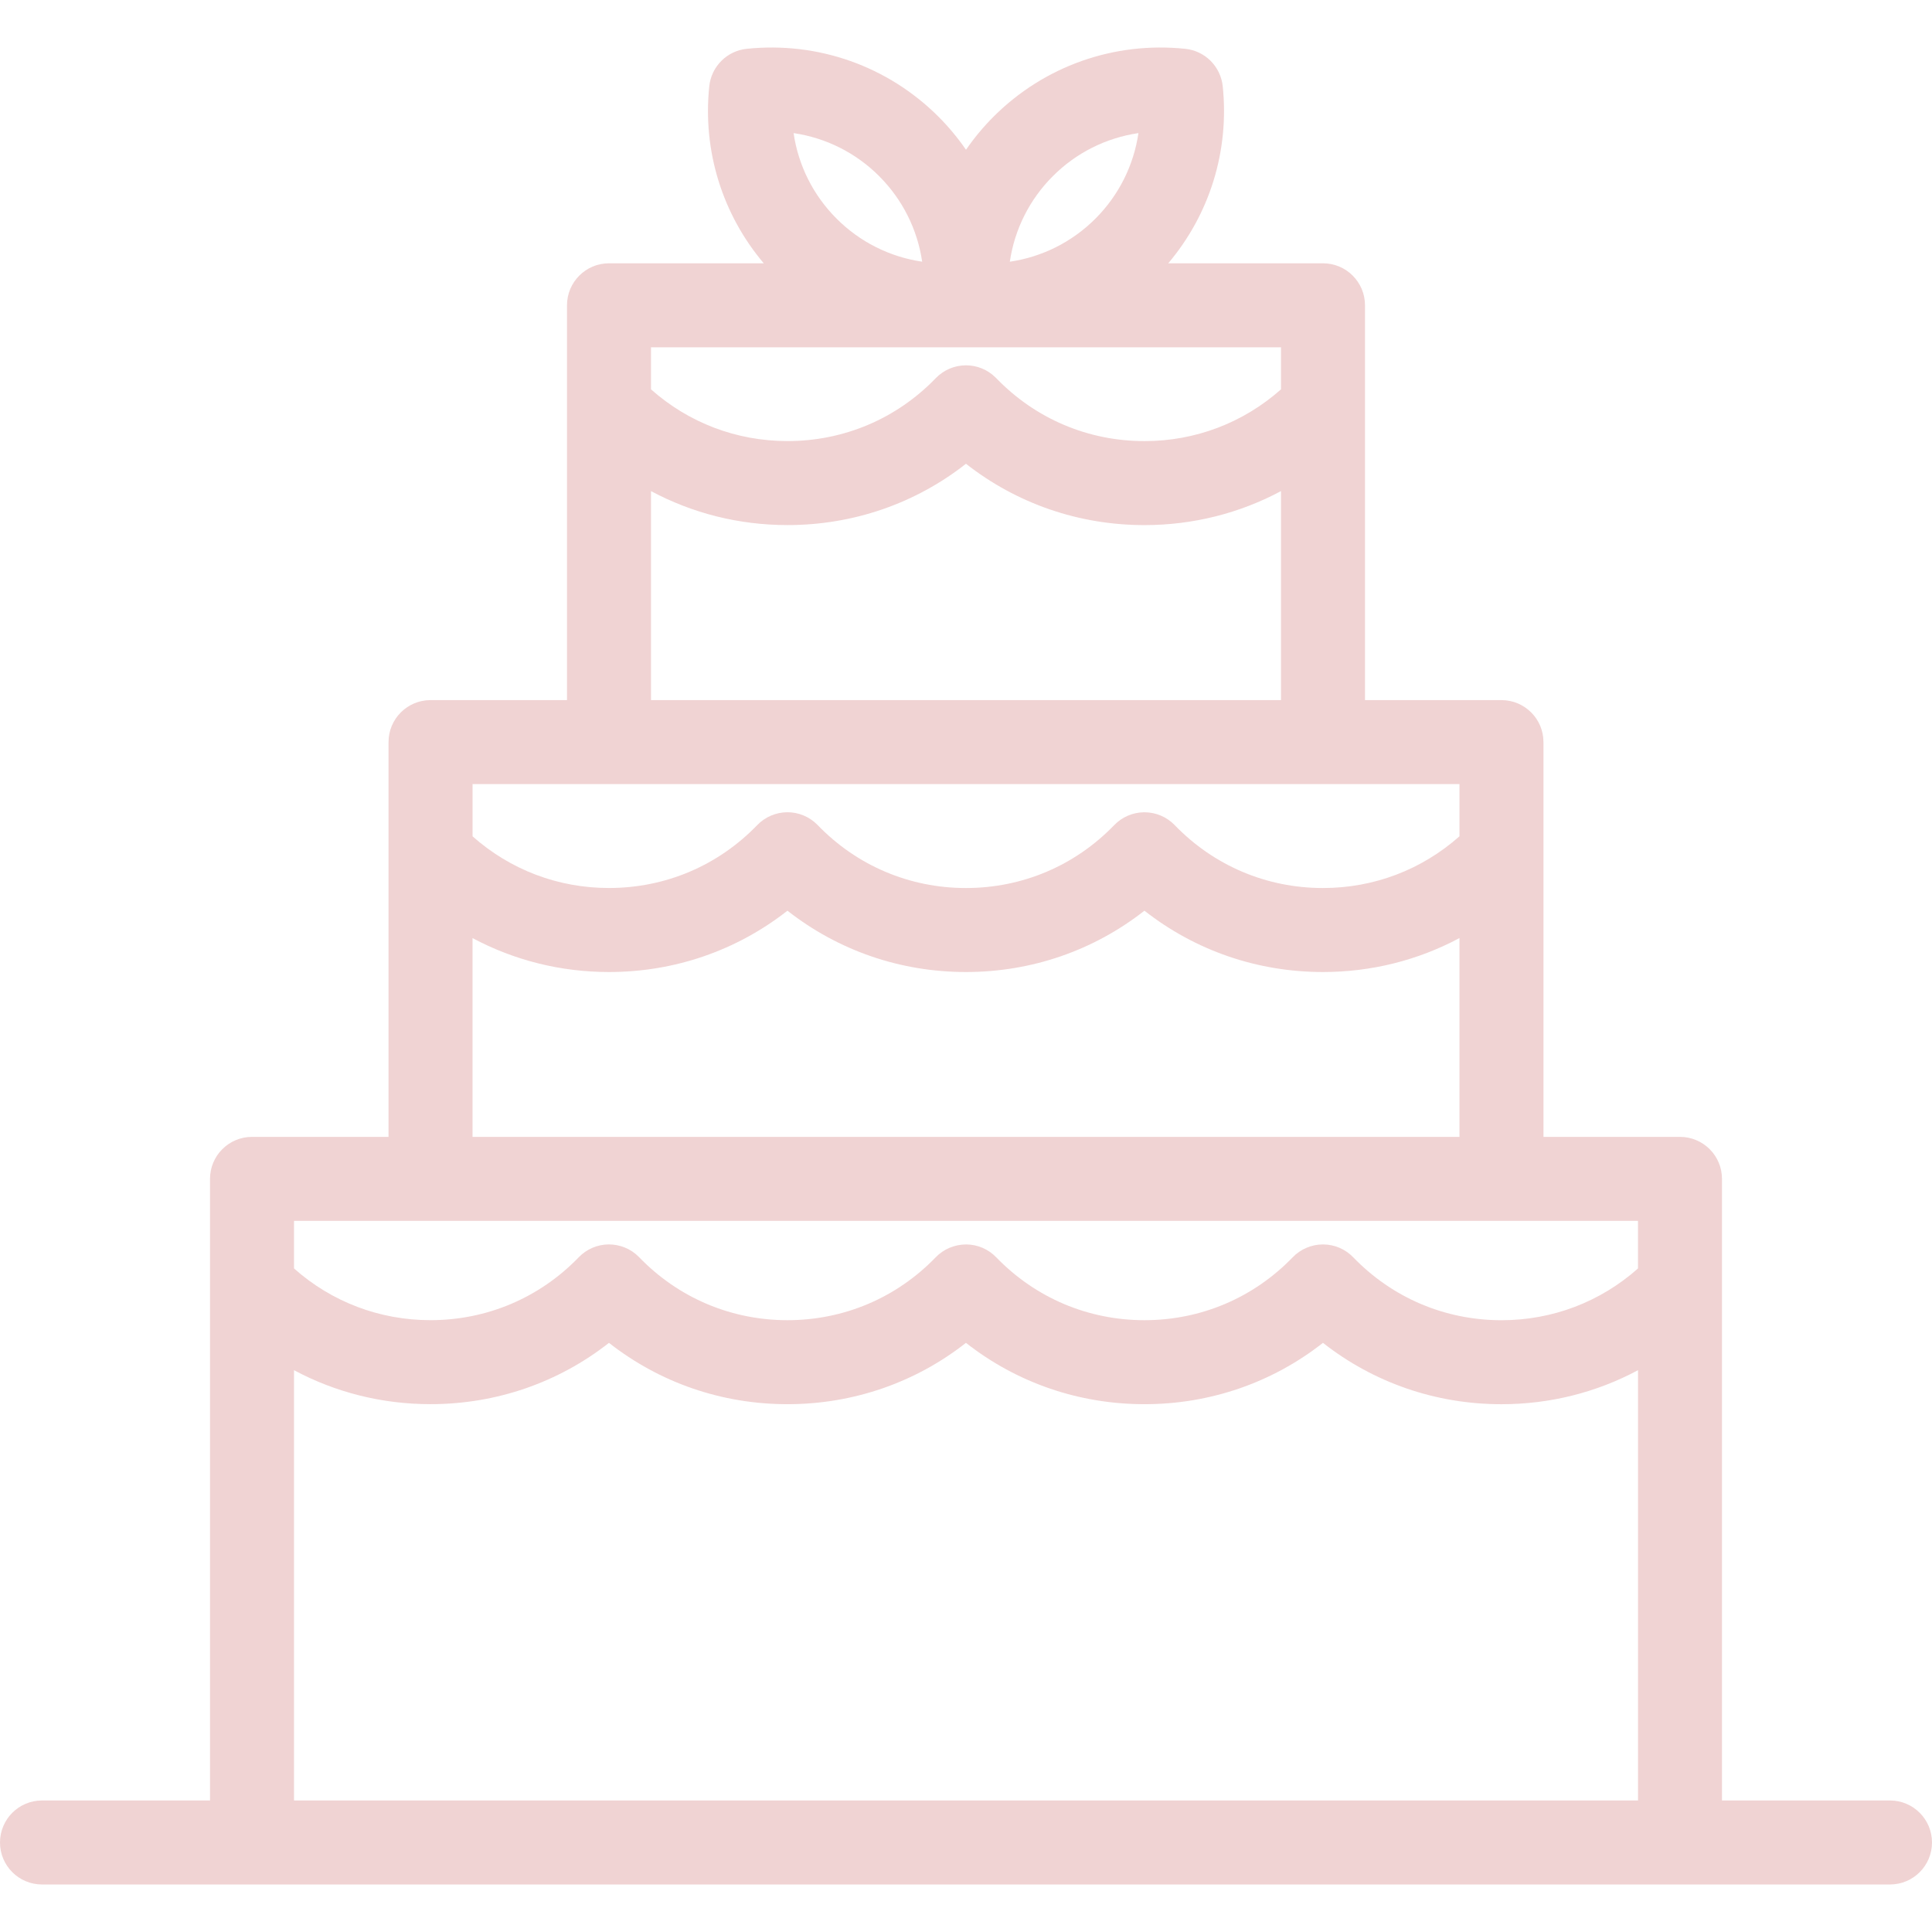 <svg width="67" height="67" viewBox="0 0 67 67" fill="none" xmlns="http://www.w3.org/2000/svg">
<path d="M65.543 62.439H59.717V40.883C59.717 40.078 59.065 39.426 58.261 39.426H53.526V25.735C53.526 24.931 52.873 24.279 52.069 24.279H47.337V10.587C47.337 9.783 46.684 9.131 45.88 9.131H40.514C41.951 7.431 42.637 5.231 42.403 2.99C42.368 2.658 42.22 2.348 41.984 2.111C41.748 1.875 41.438 1.727 41.105 1.693C38.633 1.435 36.208 2.293 34.452 4.049C34.101 4.401 33.782 4.784 33.5 5.194C33.218 4.784 32.899 4.401 32.548 4.049C30.792 2.293 28.366 1.435 25.895 1.693C25.562 1.727 25.252 1.875 25.016 2.112C24.779 2.348 24.632 2.658 24.597 2.99C24.363 5.231 25.049 7.431 26.486 9.131H21.12C20.315 9.131 19.663 9.783 19.663 10.587V24.279H14.931C14.126 24.279 13.474 24.931 13.474 25.735V39.426H8.739C7.935 39.426 7.283 40.078 7.283 40.883V62.439H1.457C0.652 62.439 0 63.091 0 63.896C0 64.7 0.652 65.352 1.457 65.352H65.543C66.348 65.352 67 64.7 67 63.896C67 63.091 66.348 62.439 65.543 62.439ZM36.512 6.109C37.314 5.304 38.355 4.78 39.48 4.616C39.317 5.73 38.802 6.769 37.987 7.584C37.172 8.398 36.134 8.913 35.02 9.076C35.184 7.951 35.708 6.911 36.512 6.109ZM30.488 6.108C31.302 6.923 31.817 7.962 31.98 9.075C30.856 8.911 29.815 8.388 29.013 7.583C28.198 6.769 27.683 5.73 27.521 4.616C28.645 4.78 29.686 5.304 30.488 6.108ZM44.424 12.044V13.502C43.117 14.662 41.457 15.297 39.69 15.297C37.733 15.297 35.907 14.522 34.548 13.114L34.529 13.096C34.393 12.959 34.23 12.851 34.051 12.777C33.872 12.704 33.68 12.667 33.487 12.669C33.294 12.671 33.102 12.711 32.925 12.787C32.747 12.864 32.586 12.975 32.452 13.114C31.093 14.521 29.267 15.296 27.31 15.296C25.543 15.296 23.883 14.662 22.576 13.502V12.044H44.424ZM22.576 17.031C24.014 17.8 25.628 18.209 27.31 18.209C29.588 18.209 31.741 17.463 33.499 16.083C35.258 17.463 37.411 18.21 39.689 18.21H39.69C41.372 18.21 42.985 17.8 44.424 17.031V24.279H22.576V17.031ZM50.613 27.192V29.002C49.306 30.162 47.646 30.796 45.879 30.796C43.922 30.796 42.096 30.021 40.737 28.614C40.601 28.473 40.438 28.361 40.258 28.285C40.078 28.208 39.884 28.169 39.688 28.169H39.675C39.482 28.171 39.29 28.211 39.113 28.287C38.935 28.364 38.774 28.475 38.64 28.614C37.281 30.021 35.455 30.796 33.498 30.796C31.542 30.796 29.716 30.021 28.357 28.614L28.338 28.595C28.201 28.458 28.039 28.35 27.86 28.277C27.681 28.203 27.489 28.166 27.296 28.168C27.102 28.17 26.911 28.21 26.733 28.287C26.556 28.363 26.395 28.474 26.261 28.613C24.902 30.02 23.076 30.795 21.119 30.795C19.353 30.796 17.694 30.162 16.388 29.003V27.191H50.613V27.192ZM16.387 32.532C17.825 33.3 19.437 33.709 21.119 33.709C23.397 33.709 25.549 32.962 27.308 31.582C29.067 32.962 31.22 33.709 33.498 33.709C35.775 33.709 37.927 32.963 39.688 31.582C41.447 32.962 43.6 33.709 45.879 33.709C47.562 33.709 49.175 33.3 50.613 32.531V39.426H16.387V32.532ZM56.804 42.339V43.989C55.498 45.149 53.838 45.784 52.07 45.784C50.114 45.784 48.288 45.009 46.932 43.605C46.797 43.464 46.634 43.351 46.453 43.273C46.273 43.196 46.079 43.156 45.882 43.156H45.878C45.683 43.156 45.489 43.195 45.309 43.272C45.129 43.348 44.966 43.46 44.83 43.601C43.471 45.008 41.645 45.783 39.689 45.783C37.734 45.783 35.91 45.01 34.551 43.605C34.416 43.464 34.254 43.351 34.074 43.274C33.895 43.197 33.702 43.157 33.506 43.156C33.104 43.158 32.726 43.315 32.45 43.601C31.091 45.008 29.265 45.783 27.308 45.783C25.352 45.783 23.526 45.008 22.167 43.601L22.148 43.582C22.012 43.445 21.849 43.337 21.67 43.264C21.491 43.191 21.299 43.154 21.106 43.155C20.912 43.157 20.721 43.197 20.544 43.273C20.366 43.35 20.205 43.461 20.071 43.6C18.712 45.007 16.886 45.782 14.929 45.782C13.162 45.782 11.502 45.148 10.196 43.989V42.339H56.804ZM10.196 62.439V47.517C11.633 48.286 13.246 48.695 14.929 48.695C17.207 48.695 19.36 47.949 21.118 46.569C22.877 47.949 25.03 48.696 27.308 48.696C29.585 48.696 31.738 47.95 33.498 46.569C35.257 47.949 37.41 48.696 39.689 48.696C41.968 48.696 44.121 47.949 45.879 46.569C47.638 47.95 49.791 48.697 52.07 48.697H52.07C53.752 48.697 55.365 48.288 56.805 47.517V62.439L10.196 62.439Z" fill="#F0D3D3"/>
</svg>
